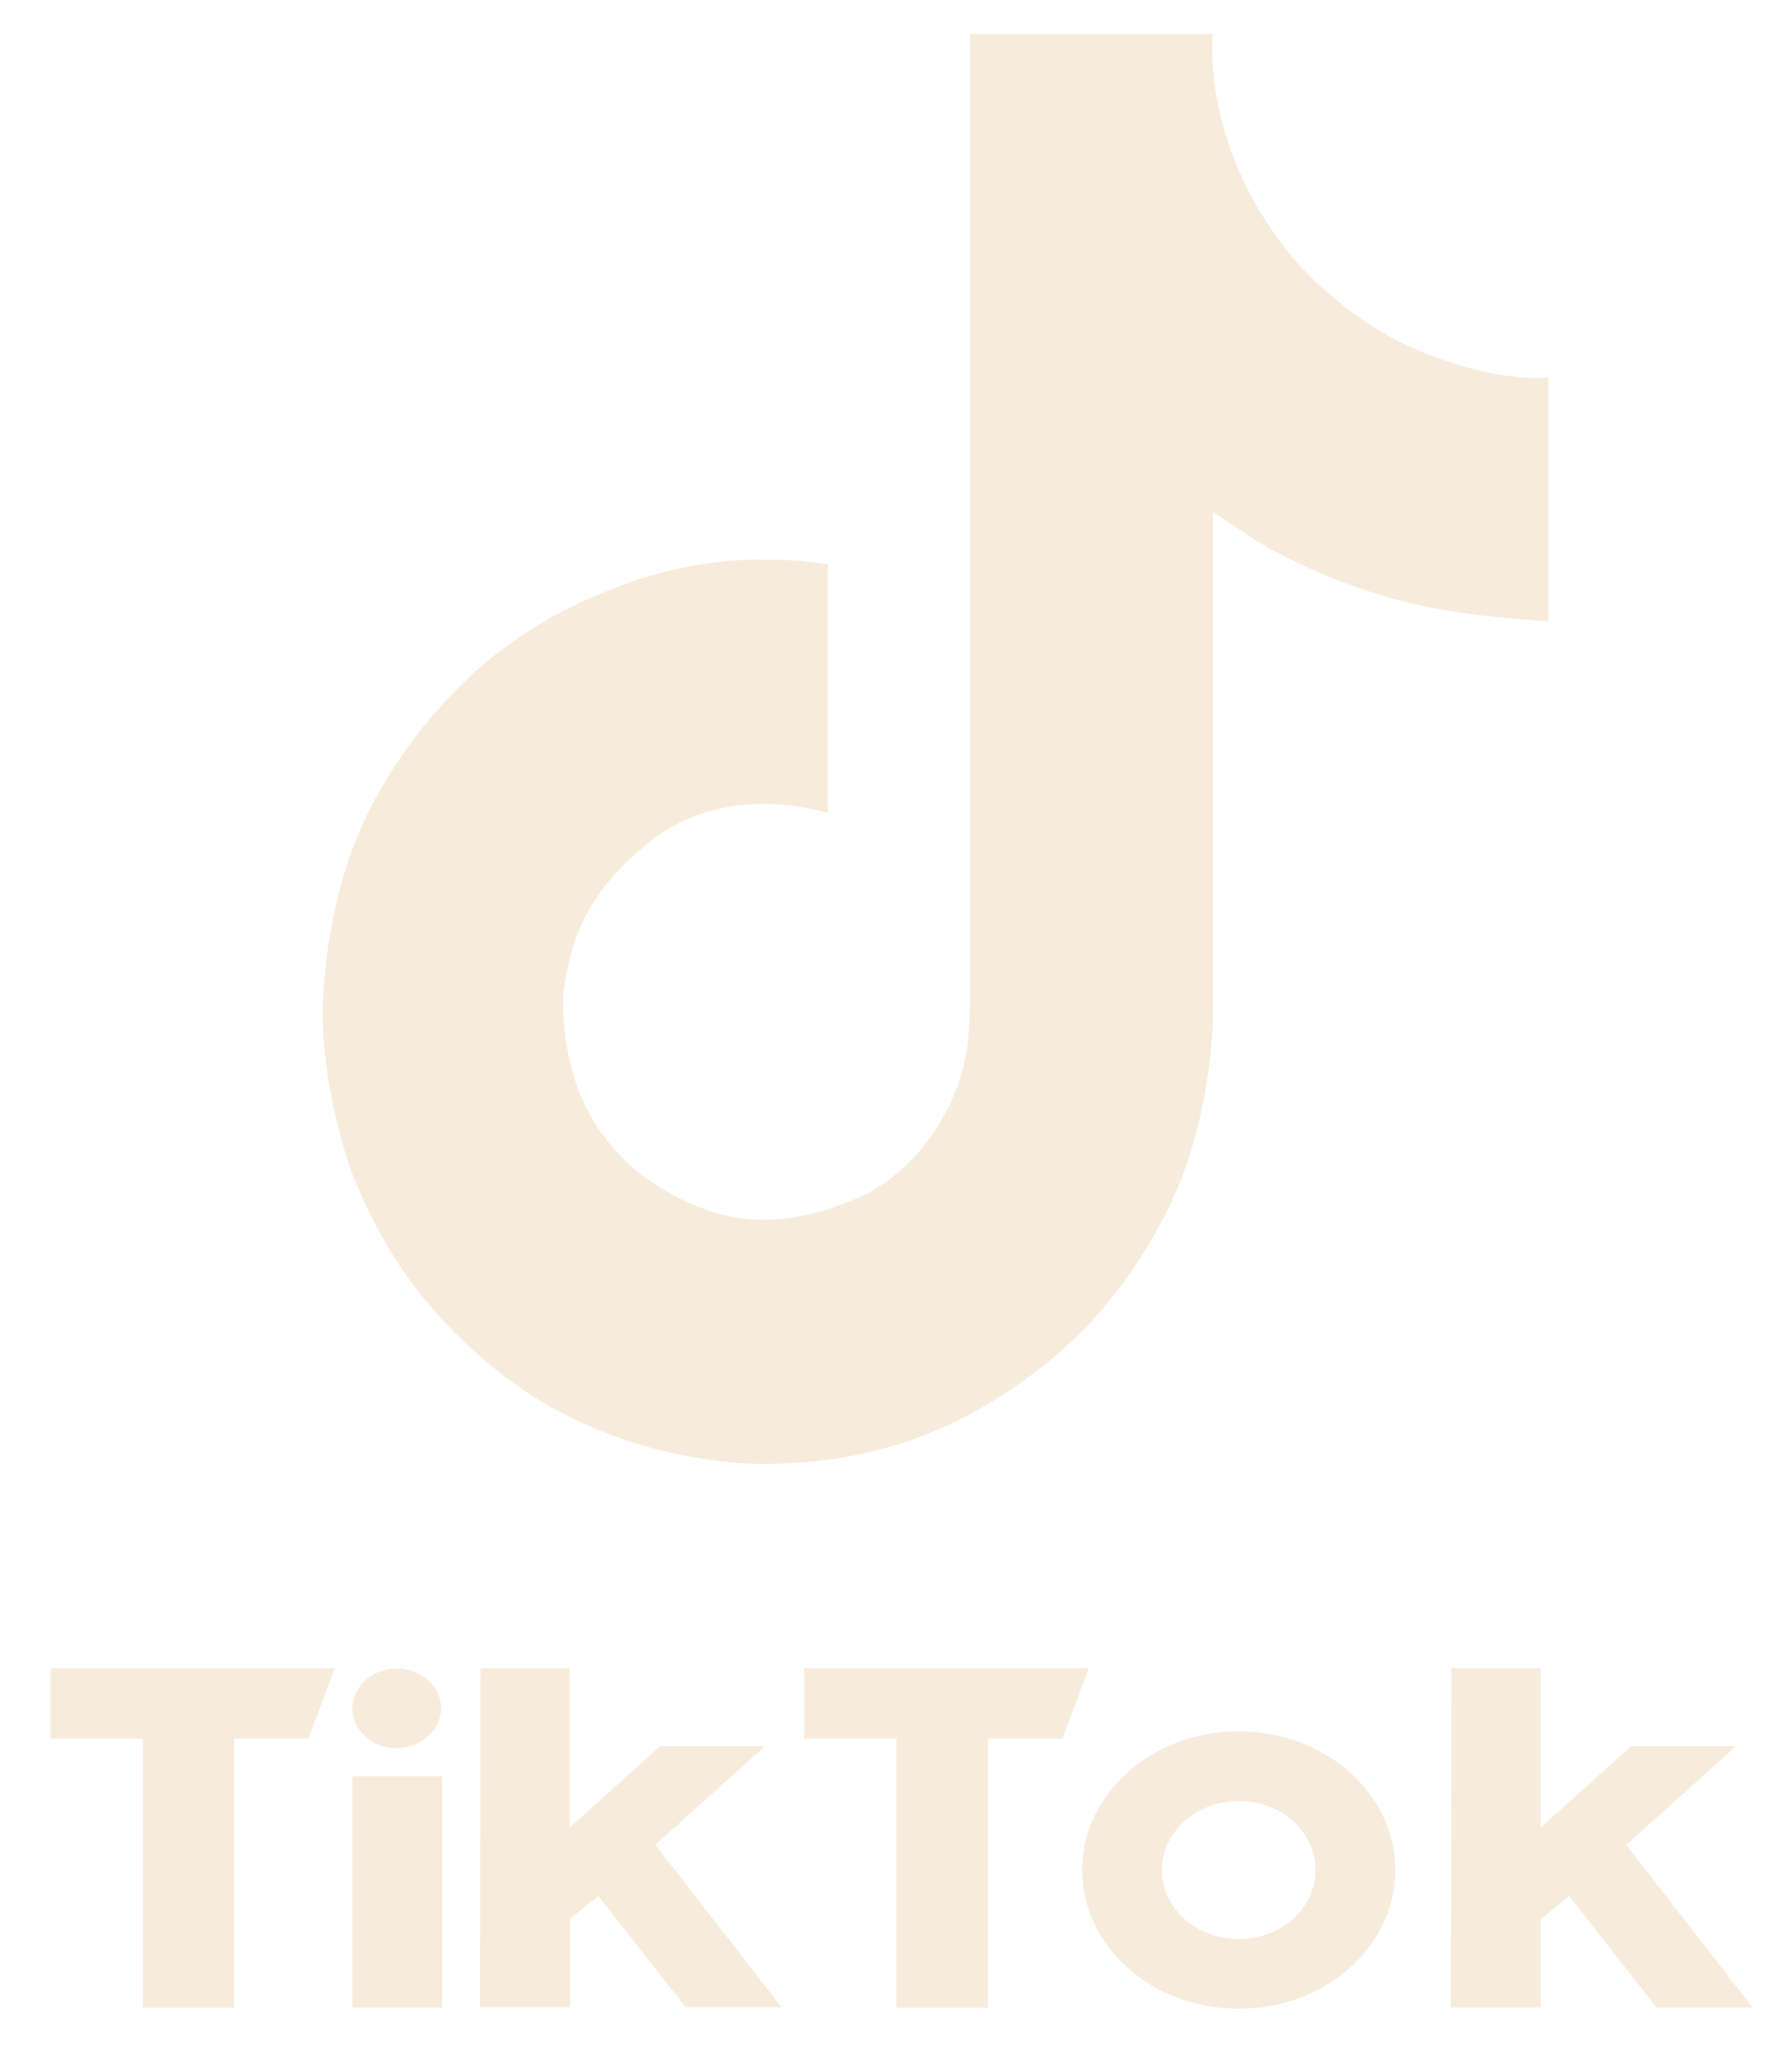 <svg width="19" height="22" viewBox="0 0 19 22" fill="none" xmlns="http://www.w3.org/2000/svg">
<path d="M0.536 17.715H3.556L3.275 18.462H2.486V21.32H1.516V18.462H0.536V17.715ZM8.541 17.715V18.462H9.521V21.32H10.494V18.462H11.283L11.564 17.715H8.541ZM4.213 18.564C4.474 18.564 4.684 18.375 4.684 18.141C4.684 17.907 4.474 17.718 4.213 17.718C3.952 17.718 3.743 17.907 3.743 18.141C3.743 18.375 3.952 18.564 4.213 18.564ZM3.743 21.317H4.697V18.862H3.743V21.317ZM8.125 18.543H7.01L6.05 19.406V17.715H5.103L5.099 21.314H6.056V20.376L6.353 20.133L7.281 21.314H8.302L6.959 19.588L8.125 18.543ZM17.271 19.591L18.438 18.543H17.323L16.362 19.406V17.715H15.415L15.408 21.317H16.365V20.379L16.665 20.135L17.593 21.317H18.615L17.271 19.591ZM14.819 19.858C14.819 20.671 14.074 21.331 13.156 21.331C12.237 21.331 11.493 20.671 11.493 19.858C11.493 19.044 12.237 18.384 13.156 18.384C14.074 18.384 14.819 19.044 14.819 19.858ZM13.971 19.858C13.971 19.452 13.607 19.125 13.156 19.125C12.705 19.125 12.34 19.452 12.34 19.858C12.34 20.263 12.705 20.59 13.156 20.59C13.607 20.59 13.971 20.263 13.971 19.858Z" fill="#F5E7D3" fill-opacity="0.8"/>
<path d="M15.699 3.934V3.931C15.397 3.858 15.101 3.75 14.824 3.608C14.283 3.332 13.863 2.889 13.782 2.797L13.774 2.79C13.778 2.792 13.782 2.795 13.785 2.797L13.77 2.782C12.74 1.582 12.88 0.36 12.88 0.36H12.319H12.171H12.168H12.101H11.969H10.301V10.445C10.301 10.8 10.304 11.142 10.186 11.484C9.999 12.031 9.598 12.522 9.063 12.741C8.26 13.067 7.635 13.032 6.885 12.528C6.698 12.396 6.536 12.234 6.403 12.05C6.401 12.049 6.399 12.048 6.398 12.047C6.051 11.567 5.976 11.008 5.979 10.582C6.07 9.793 6.375 9.353 6.947 8.901C7.768 8.29 8.792 8.635 8.792 8.635V5.992C8.546 5.954 8.297 5.938 8.048 5.944V5.941C7.488 5.95 6.935 6.067 6.418 6.289C5.942 6.476 5.497 6.745 5.105 7.08C4.663 7.47 4.287 7.935 4.001 8.454C3.892 8.644 3.481 9.407 3.431 10.645C3.403 11.345 3.609 12.073 3.708 12.373V12.376C3.77 12.551 4.013 13.158 4.411 13.674C4.526 13.823 4.651 13.966 4.782 14.102L4.788 14.108L4.782 14.102C4.97 14.296 5.174 14.476 5.39 14.64L5.391 14.64H5.391C5.438 14.675 5.486 14.71 5.534 14.744C6.782 15.602 8.166 15.545 8.166 15.545C8.406 15.536 9.209 15.545 10.12 15.108C11.131 14.624 11.707 13.902 11.707 13.902C11.794 13.795 12.267 13.26 12.572 12.449C12.805 11.829 12.883 11.085 12.883 10.787V5.438C12.914 5.456 13.331 5.735 13.331 5.735C13.331 5.735 13.931 6.124 14.868 6.378C15.54 6.558 16.445 6.596 16.445 6.596V4.007C16.274 4.026 16.01 4.007 15.699 3.934Z" fill="#F5E7D3" fill-opacity="0.8"/>
</svg>
